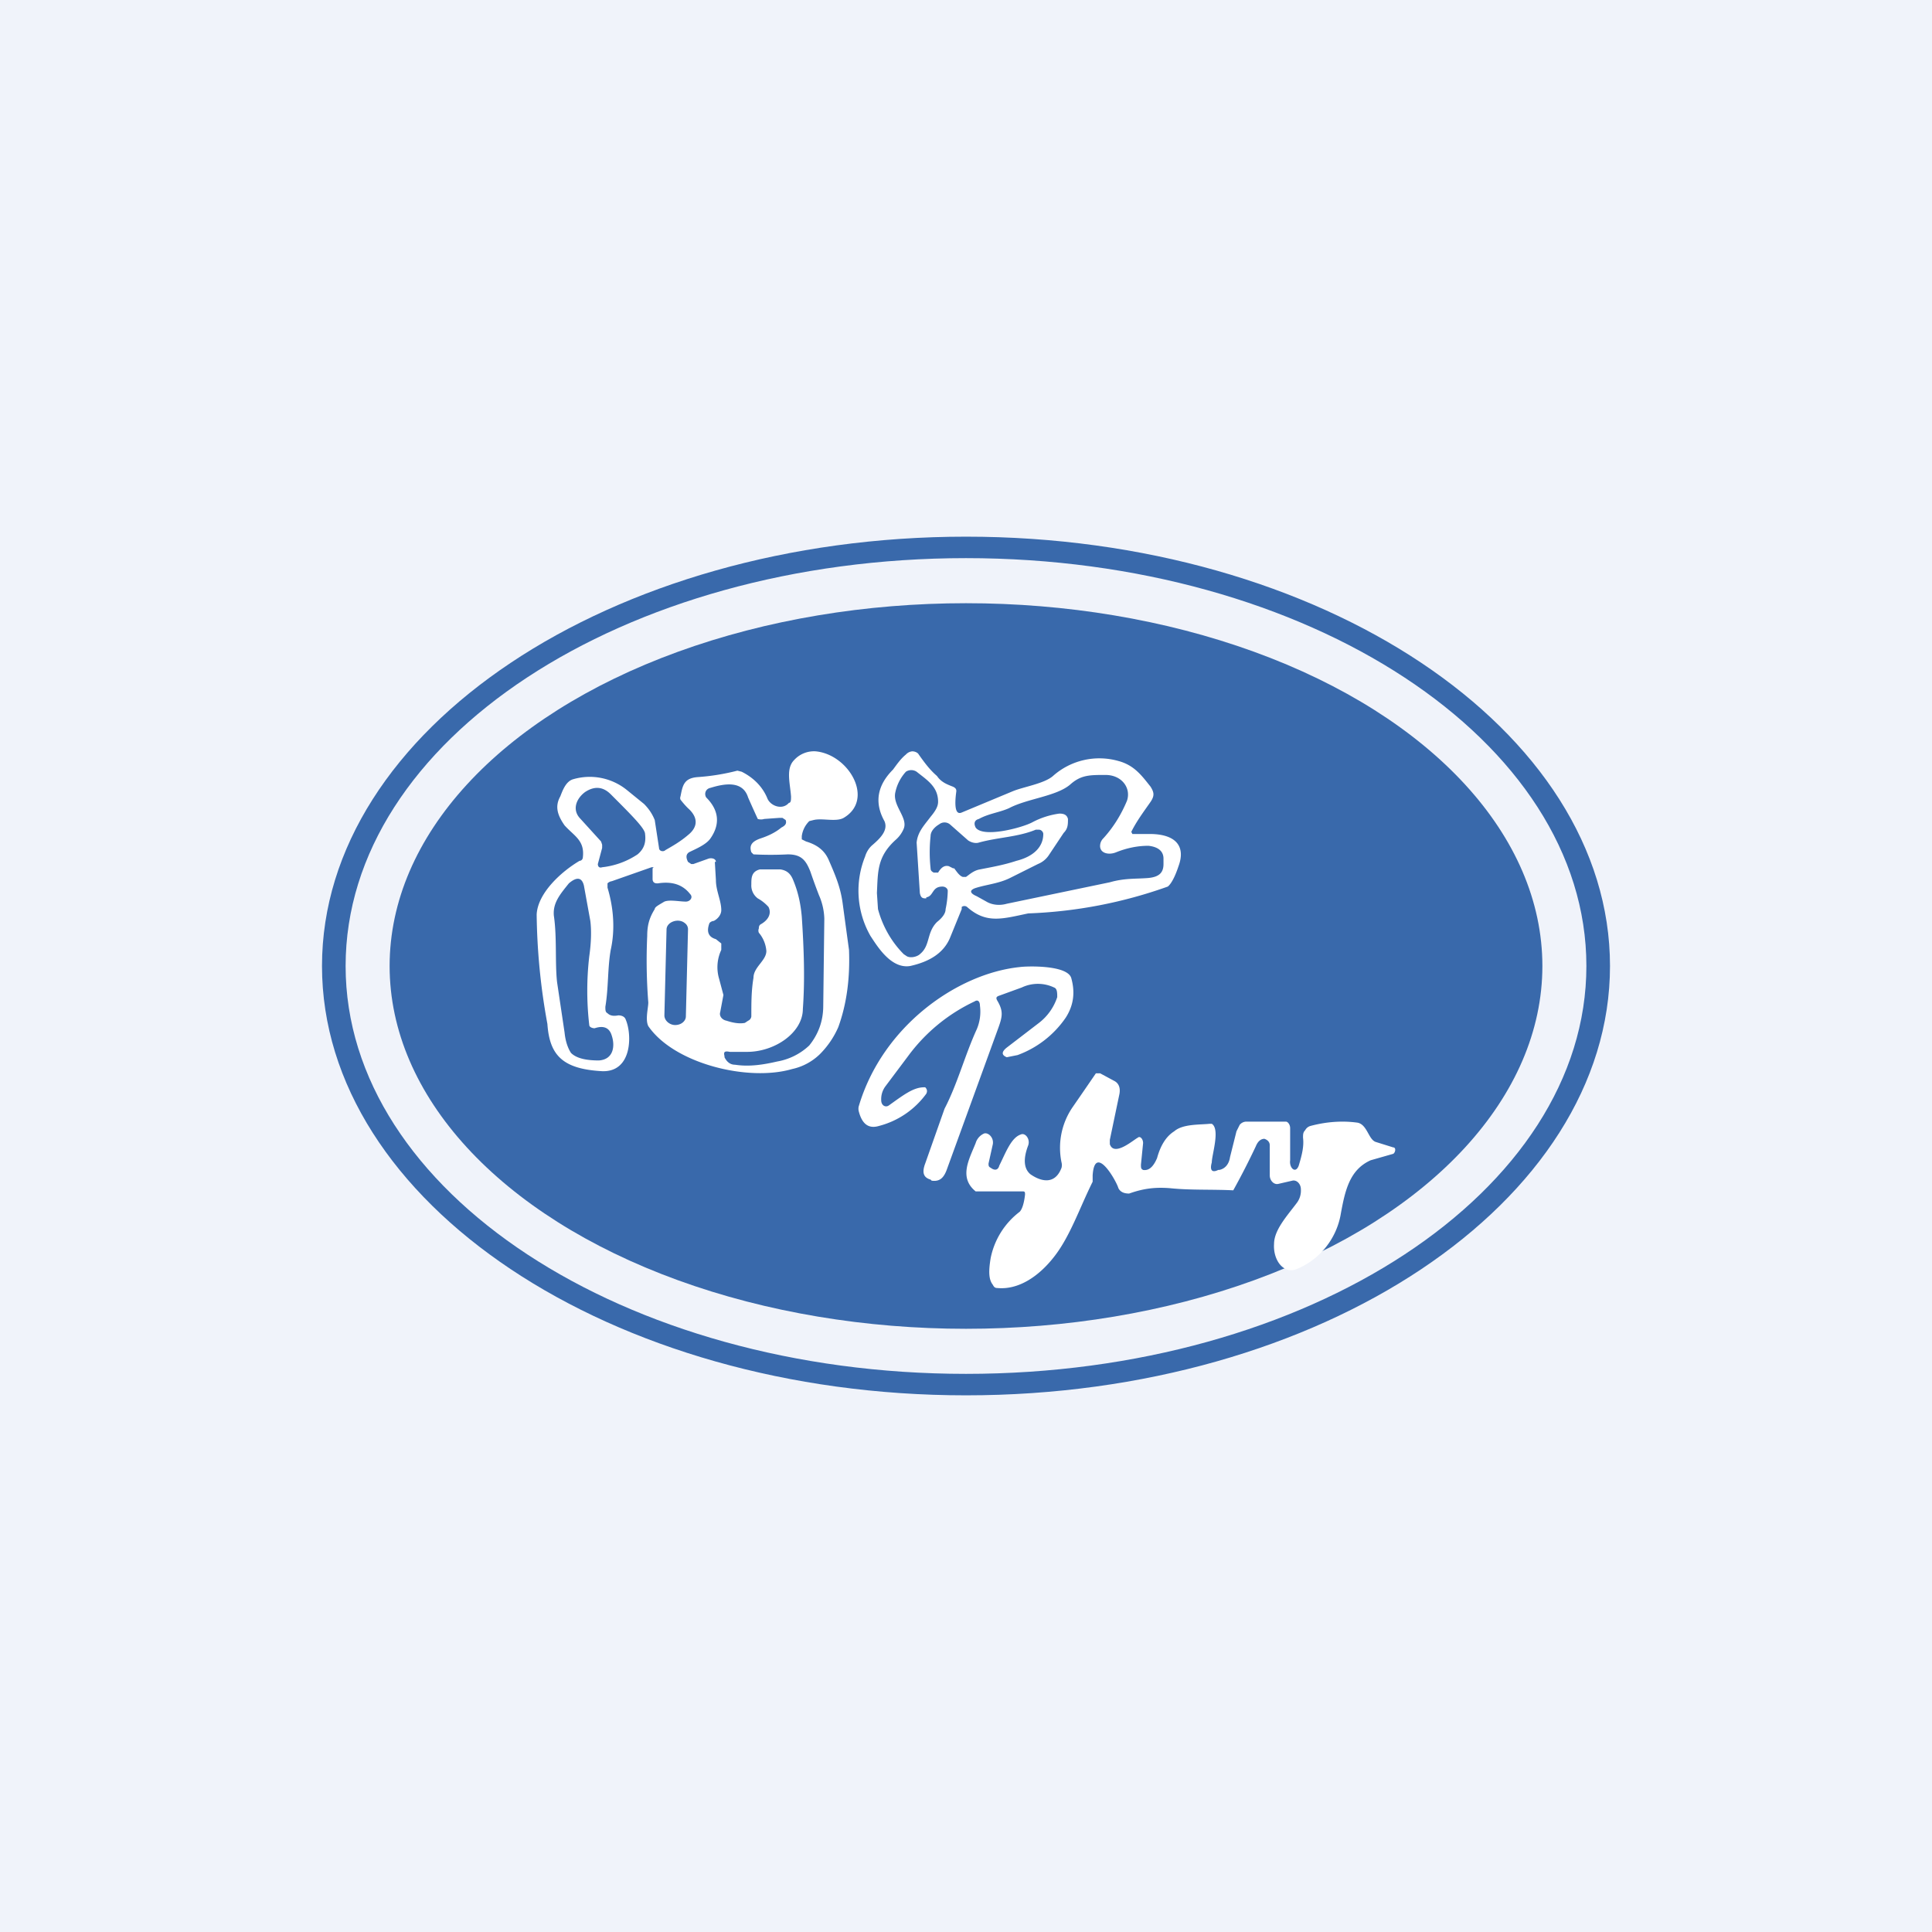 <!-- by TradingView --><svg width="18" height="18" viewBox="0 0 18 18" xmlns="http://www.w3.org/2000/svg"><path fill="#F0F3FA" d="M0 0h18v18H0z"/><path fill-rule="evenodd" d="M9 13c3.31 0 6-1.8 6-4s-2.69-4-6-4-6 1.8-6 4 2.69 4 6 4Zm0-.2c3.19 0 5.78-1.7 5.78-3.8 0-2.1-2.59-3.8-5.78-3.8-3.2 0-5.78 1.7-5.78 3.8 0 2.1 2.59 3.8 5.78 3.8Z" fill="#3969AB"/><ellipse cx="9" cy="9" rx="5.37" ry="3.38" fill="#3969AB"/><path d="M6.09 8.08h-.02l-.37.13a.07.07 0 0 0-.04.02v.04c.06.2.07.4.03.58-.03.17-.02.35-.05.53 0 .03 0 .05.02.06.02.02.05.03.1.02.03 0 .06.01.07.04.06.14.06.49-.22.48-.37-.02-.49-.15-.51-.44A5.98 5.98 0 0 1 5 8.52c.01-.2.23-.4.4-.5.02 0 .03-.02.03-.03.02-.16-.08-.2-.17-.3-.07-.1-.09-.18-.04-.27.02-.05.05-.14.12-.16a.55.55 0 0 1 .5.1l.16.13c.05.05.08.1.1.15l.04.26c0 .03.04.04.06.02.07-.04.14-.08.21-.14.1-.08.09-.17 0-.25a.77.77 0 0 1-.07-.08.04.04 0 0 1 0-.03c.02-.1.03-.17.16-.18a2.02 2.02 0 0 0 .37-.06l.04.01c.12.06.2.15.24.25.03.07.14.11.2.04.02 0 .02-.03.02-.06-.01-.13-.05-.26.03-.34A.25.25 0 0 1 7.6 7c.31.03.55.45.26.62-.07.04-.2 0-.28.02l-.04.01a.24.24 0 0 0-.07.14v.03l.04.02c.1.03.17.08.21.17.07.16.11.26.13.4a257.89 257.89 0 0 0 .06.44c.01.26-.02.5-.1.72a.82.82 0 0 1-.17.25.53.53 0 0 1-.26.14c-.41.12-1.1-.05-1.34-.4-.03-.06 0-.17 0-.22a5.01 5.01 0 0 1-.01-.62c0-.1.02-.17.07-.25 0-.02.04-.04.09-.07.05-.02.14 0 .2 0 .04 0 .07-.04.04-.07-.07-.09-.17-.12-.3-.1h-.01c-.03 0-.04-.02-.04-.04v-.1Zm.57-.05.01.17c0 .1.05.19.05.28 0 .04-.03.08-.07.1a.06.06 0 0 0-.04.02c-.03.08-.01.13.06.15l.05.04v.06a.38.38 0 0 0-.02.27l.04.15-.03.16c-.01.03.01.07.06.08.06.02.12.03.17.02l.03-.02A.05.05 0 0 0 7 9.47c0-.13 0-.24.02-.36 0-.1.12-.16.12-.25a.3.3 0 0 0-.07-.17.05.05 0 0 1 0-.04c0-.01 0-.03.02-.04.07-.04.1-.1.07-.16a.38.38 0 0 0-.1-.08.15.15 0 0 1-.06-.13c0-.06 0-.12.08-.14h.19c.07.01.1.05.12.1.05.12.07.23.08.34.02.3.03.59.01.86 0 .22-.26.4-.52.4h-.16c-.05-.01-.06 0-.05.04v.01c.02.04.05.07.1.07.13.02.26 0 .39-.03a.58.58 0 0 0 .3-.15c.08-.1.13-.22.13-.37l.01-.81a.58.58 0 0 0-.05-.22 5.55 5.55 0 0 1-.08-.22c-.04-.1-.08-.16-.21-.16a3.14 3.14 0 0 1-.32 0L7 7.94c-.02-.06 0-.1.09-.13.06-.02.13-.05.19-.1.04-.02.05-.04.04-.07l-.03-.02h-.03l-.14.01a.1.1 0 0 1-.06 0 11.6 11.6 0 0 1-.09-.2c-.05-.16-.22-.13-.35-.09-.05.01-.06.06-.04.09.12.12.13.25.04.38-.04.06-.14.1-.2.13-.03.02-.03.05-.01.09l.03.02h.02L6.6 8c.03-.01.07 0 .07.03ZM5.61 7.9l-.04.15c0 .02.01.04.04.03a.74.74 0 0 0 .33-.12c.06-.05.08-.11.07-.19 0-.05-.12-.17-.32-.37-.07-.07-.15-.08-.24-.02-.08.06-.12.16-.05.24l.2.22.01.03v.03Zm-.07 1.68c-.02 0-.05-.01-.05-.03a2.78 2.78 0 0 1 0-.64c.02-.14.02-.25.01-.33l-.06-.33c-.02-.08-.07-.08-.14-.02-.08.1-.15.18-.14.3.03.2.01.44.03.62l.07.47c.01.1.04.16.06.19.05.05.14.07.26.07.14-.01.15-.14.12-.23-.02-.07-.07-.1-.16-.07Zm.87-.92a.07.07 0 0 0-.03-.06c-.06-.05-.17-.01-.17.06l-.02.8c0 .05.05.09.1.09.06 0 .1-.04.1-.08l.02-.81ZM10.57 7.77h.14c.24 0 .34.11.27.3-.01.03-.05.15-.1.19a4.32 4.32 0 0 1-1.3.25c-.24.05-.39.1-.57-.06a.04.04 0 0 0-.05 0v.02l-.11.27c-.06.14-.19.22-.37.26-.18.03-.31-.19-.37-.28a.85.85 0 0 1-.05-.74.23.23 0 0 1 .06-.1c.07-.06.16-.14.12-.23-.1-.18-.06-.34.08-.48.03-.04.07-.1.12-.14A.09.09 0 0 1 8.5 7c.02 0 .05.01.06.03.05.07.1.14.17.2.04.06.1.08.15.1.02.01.03.02.03.04 0 .01-.04.24.05.2l.48-.2c.1-.04.29-.07.37-.14a.65.65 0 0 1 .61-.14c.15.04.22.14.3.24.03.05.04.08 0 .14-.07.1-.13.18-.18.28l.01.02h.01Zm-1.94.6c-.03 0-.05 0-.06-.05l-.03-.47c.01-.1.07-.16.13-.24.05-.06.07-.1.07-.14 0-.14-.1-.2-.2-.28-.03-.02-.07-.02-.1 0a.41.41 0 0 0-.1.2c-.02.12.12.23.08.33a.28.28 0 0 1-.07.1c-.18.16-.17.3-.18.5l.01.15c.04.15.12.3.24.42l.03.02c.04.02.1 0 .12-.02.1-.08.06-.2.16-.3.05-.04.08-.08.08-.12a.88.88 0 0 0 .02-.17c0-.02-.02-.04-.05-.04-.1 0-.08.09-.15.1Zm1.62-.5a.1.1 0 0 1 .03-.06c.1-.11.17-.23.22-.35.04-.12-.05-.24-.2-.24-.15 0-.23 0-.33.09-.13.11-.4.13-.57.22-.09.04-.19.05-.28.1-.04.01-.05.04-.03.08.07.1.44 0 .53-.05a.75.75 0 0 1 .25-.08c.04 0 .07.01.08.05 0 .05 0 .09-.04.13l-.14.21a.22.22 0 0 1-.1.08l-.26.13c-.1.05-.21.06-.31.09-.07.02-.07.05 0 .08l.09.05c.05.03.12.04.19.02l.96-.2c.14-.04.24-.03.36-.04.1-.01.14-.05.14-.13V8c0-.07-.05-.11-.14-.12-.1 0-.2.02-.3.06-.07.03-.16.01-.15-.07Zm-1.36.22c.03.04.05.07.08.08H9c.03-.02.07-.06.13-.07.1-.02.22-.04.34-.08.16-.04.25-.13.25-.25 0-.02-.02-.04-.04-.04h-.03c-.17.07-.35.07-.53.12-.03.01-.07 0-.1-.02l-.17-.15a.08.08 0 0 0-.1 0c-.05.03-.08.07-.08.11a1.4 1.4 0 0 0 0 .3c0 .02.01.03.03.04h.04c.03-.05.06-.07.1-.06l.04.02ZM9.3 9.28c-.02.01-.02.02-.01.04.06.1.05.15.01.26l-.48 1.32c-.03.08-.07.11-.14.1l-.01-.01c-.07-.02-.08-.07-.05-.15l.18-.51c.12-.23.19-.5.3-.74a.42.42 0 0 0 .03-.22c0-.04-.02-.06-.05-.04a1.63 1.63 0 0 0-.62.51l-.21.28a.2.2 0 0 0-.04.13c0 .05.04.07.07.05.14-.1.23-.17.33-.17h.01c.02.02.02.04.01.06a.79.79 0 0 1-.44.3c-.1.03-.16-.02-.19-.14a.1.1 0 0 1 0-.04c.22-.75.92-1.24 1.5-1.3.07-.01.44-.02.48.1.04.14.02.26-.05.37a.93.93 0 0 1-.45.35l-.1.02c-.05-.02-.05-.05 0-.09l.3-.23a.5.5 0 0 0 .17-.24c0-.04 0-.08-.03-.09a.35.35 0 0 0-.3 0l-.22.08ZM9.53 11.1h-.44c-.16-.13-.06-.3 0-.45a.14.14 0 0 1 .08-.09c.04-.01.09.04.08.1l-.04.18c0 .02 0 .03.02.04.04.03.07.02.08-.02.06-.12.11-.26.2-.29.04-.02.09.04.07.1-.05.13-.04.22.02.27.1.07.23.1.29-.06a.1.1 0 0 0 0-.05.67.67 0 0 1 .1-.51 57.13 57.13 0 0 0 .22-.32h.04l.13.07c.04.02.06.06.05.12l-.09.43v.04c.04.12.22-.04.26-.06.02-.02.05.01.05.05l-.02.2c0 .03 0 .04.02.05.06.01.1-.04.13-.11.03-.11.08-.2.16-.25.08-.07.24-.06.33-.07h.02c.08.05 0 .29 0 .36-.02.07 0 .1.06.07h.01c.05-.01.09-.05.1-.12l.06-.24.03-.06a.08.08 0 0 1 .06-.03h.37c.02 0 .04.03.04.06v.3c-.01.07.05.13.08.05.03-.1.05-.18.04-.26 0-.03 0-.05.02-.07a.08.08 0 0 1 .05-.04c.15-.04.3-.05.44-.03.09.02.1.16.17.18l.16.05c.03 0 .02.05 0 .06l-.21.06c-.2.09-.24.29-.28.51a.68.68 0 0 1-.4.5c-.13.06-.23-.08-.22-.23 0-.13.12-.26.21-.38a.19.19 0 0 0 .04-.13c0-.05-.04-.09-.08-.08l-.13.03c-.04.01-.08-.03-.08-.08v-.28c0-.03-.02-.05-.05-.06-.03 0-.06.02-.08.07a6.81 6.81 0 0 1-.21.41c-.2-.01-.4 0-.59-.02-.13-.01-.24 0-.38.05-.04 0-.08-.01-.1-.05-.02-.07-.22-.42-.24-.12v.06c-.12.24-.21.51-.36.7-.14.18-.33.31-.53.29-.02 0-.03-.01-.04-.03-.04-.05-.04-.13-.02-.25a.72.72 0 0 1 .27-.43c.02-.02.04-.07.05-.16 0-.02 0-.03-.02-.03Z" fill="#fff"/></svg>